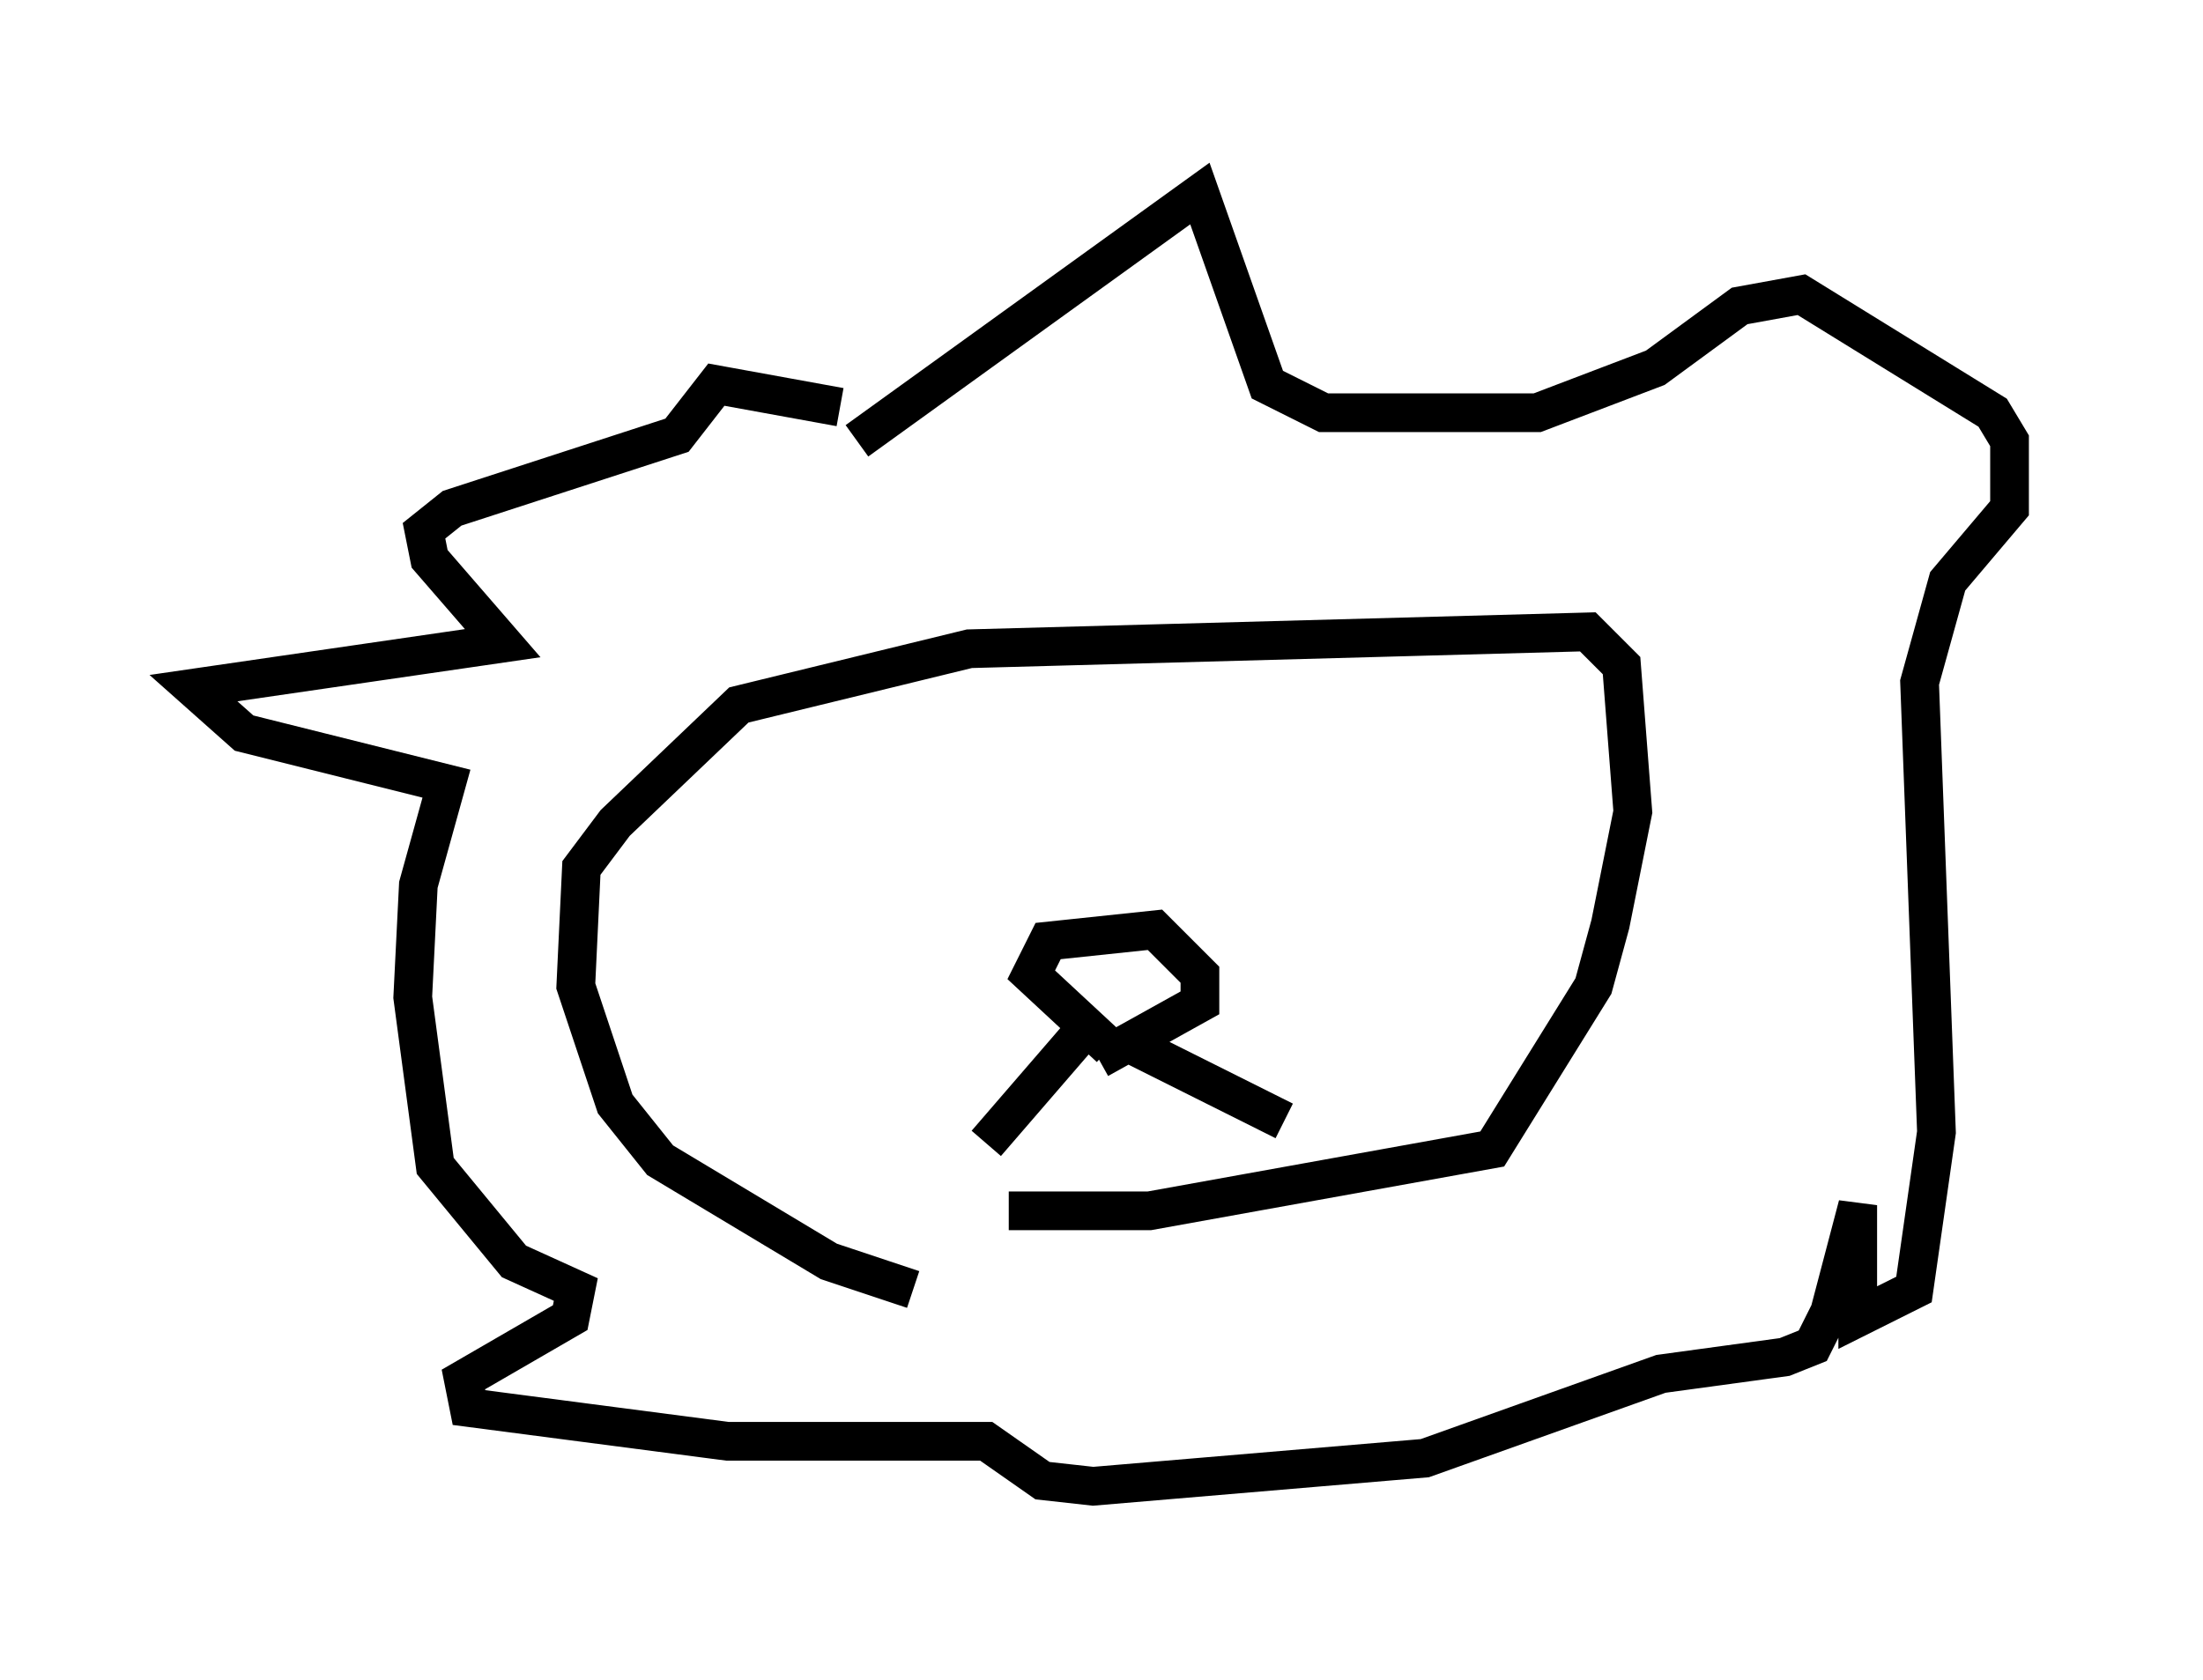 <?xml version="1.0" encoding="utf-8" ?>
<svg baseProfile="full" height="43.408" version="1.1" width="56.916" xmlns="http://www.w3.org/2000/svg" xmlns:ev="http://www.w3.org/2001/xml-events" xmlns:xlink="http://www.w3.org/1999/xlink"><defs /><rect fill="white" height="43.408" width="56.916" x="0" y="0" /><path d="M27.804, 33.469 m-4.212, -0.145 l-2.179, -0.726 -4.358, -2.615 l-1.162, -1.453 -1.017, -3.05 l0.145, -3.05 0.872, -1.162 l3.196, -3.05 5.955, -1.453 l15.978, -0.436 0.872, 0.872 l0.291, 3.777 -0.581, 2.905 l-0.436, 1.598 -2.615, 4.212 l-8.86, 1.598 -3.631, 0.0 m2.615, -4.212 l-2.034, -1.888 0.436, -0.872 l2.76, -0.291 1.162, 1.162 l0.0, 0.726 -2.615, 1.453 m-0.145, -1.017 l-2.76, 3.196 m3.631, -2.615 l4.067, 2.034 m-11.039, -17.575 l8.86, -6.391 1.743, 4.939 l1.453, 0.726 5.52, 0.0 l3.05, -1.162 2.179, -1.598 l1.598, -0.291 4.939, 3.05 l0.436, 0.726 0.0, 1.743 l-1.598, 1.888 -0.726, 2.615 l0.436, 11.62 -0.581, 4.067 l-1.453, 0.726 0.0, -2.905 l-0.726, 2.76 -0.436, 0.872 l-0.726, 0.291 -3.196, 0.436 l-6.101, 2.179 -8.57, 0.726 l-1.307, -0.145 -1.453, -1.017 l-6.682, 0.0 -6.682, -0.872 l-0.145, -0.726 2.76, -1.598 l0.145, -0.726 -1.598, -0.726 l-2.034, -2.469 -0.581, -4.358 l0.145, -2.905 0.726, -2.615 l-5.229, -1.307 -1.307, -1.162 l7.989, -1.162 -1.888, -2.179 l-0.145, -0.726 0.726, -0.581 l5.81, -1.888 1.017, -1.307 l3.196, 0.581 m-2.905, 7.698 " fill="none" stroke="black" stroke-width="1" /></svg>